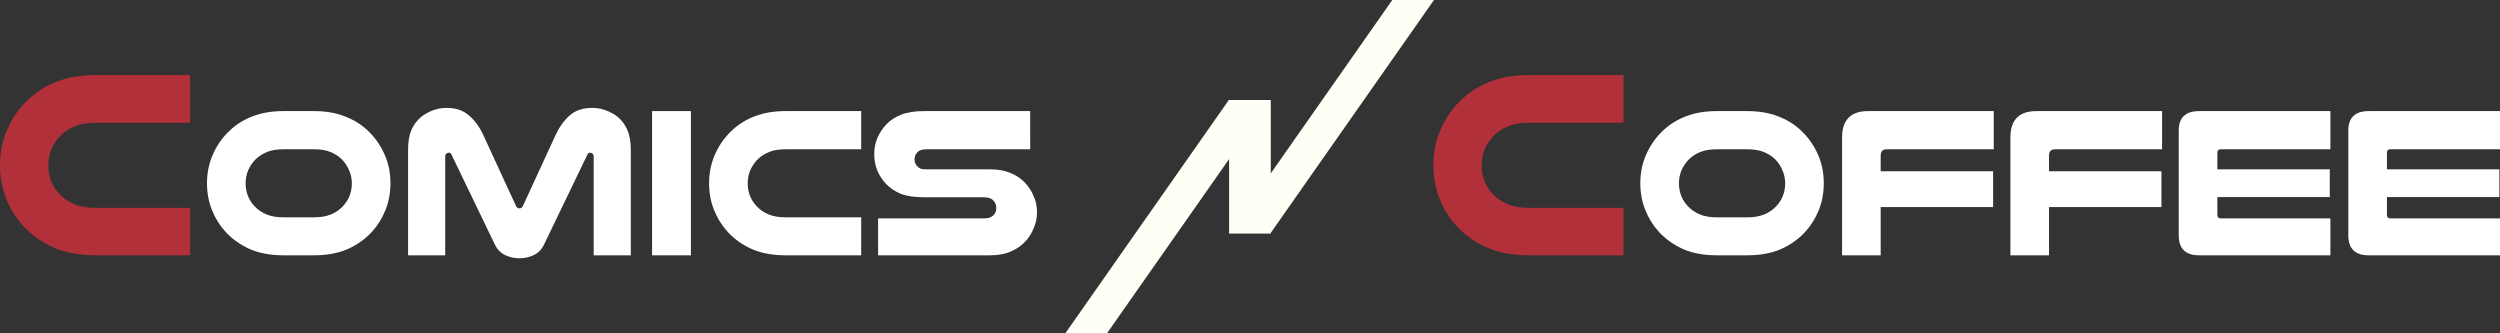 <?xml version="1.0" encoding="UTF-8" standalone="no"?>
<!-- Created with Inkscape (http://www.inkscape.org/) -->

<svg
   xmlns:dc="http://purl.org/dc/elements/1.1/"
   xmlns:cc="http://creativecommons.org/ns#"
   xmlns:rdf="http://www.w3.org/1999/02/22-rdf-syntax-ns#"
   xmlns:svg="http://www.w3.org/2000/svg"
   xmlns="http://www.w3.org/2000/svg"
   xmlns:sodipodi="http://sodipodi.sourceforge.net/DTD/sodipodi-0.dtd"
   xmlns:inkscape="http://www.inkscape.org/namespaces/inkscape"
   width="37499.625"
   height="5000.001"
   viewBox="0 0 37499.625 5000.001"
   version="1.1"
   id="svg8"
   inkscape:version="0.92.2 (5c3e80d, 2017-08-06)"
   sodipodi:docname="logo-text-no-background.svg"
   inkscape:export-filename="/home/felicianotech/Projects/comics-n-coffee/graphical-assets/master.png"
   inkscape:export-xdpi="21.940001"
   inkscape:export-ydpi="21.940001">
  <rect x="0" y="0" width="37499.625" height="5000.001" fill="#333333" stroke="none"/>
  <defs
     id="defs2" />
  <sodipodi:namedview
     id="base"
     pagecolor="#d3d3d3"
     bordercolor="#666666"
     borderopacity="1.0"
     inkscape:pageopacity="1"
     inkscape:pageshadow="2"
     inkscape:zoom="0.028284271"
     inkscape:cx="11206.049"
     inkscape:cy="-1461.7033"
     inkscape:document-units="px"
     inkscape:current-layer="layer1"
     showgrid="false"
     inkscape:window-width="3090"
     inkscape:window-height="1689"
     inkscape:window-x="110"
     inkscape:window-y="55"
     inkscape:window-maximized="1"
     fit-margin-top="0"
     fit-margin-left="0"
     fit-margin-bottom="0"
     fit-margin-right="0"
     units="px" />
  <g
     inkscape:label="Layer 1"
     inkscape:groupmode="layer"
     id="layer1"
     transform="translate(40704.5,27860.494)">
    <g
       id="g1534"
       transform="translate(-39700,-12299.998)">
      <g
         transform="translate(0,50)"
         id="g1513">
        <g
           id="g1489">
          <path
             d="M 1847.5,-11780.896 H 431.5 q -364,0 -632,-116 -268,-120 -456,-324 -164,-180 -256,-412 -92,-232 -92,-500 0,-296 116,-552 116,-256 320,-444 180,-168 424,-260 248,-96 576,-96 h 1416 v 716 H 431.5 q -184,0 -304,48 -120,48 -208,128 -92,88 -148,208 -52,120 -52,256 0,124 44,236 44,108 124,192 88,96 220,152 132,56 324,56 h 1416 z"
             style="font-style:normal;font-variant:normal;font-weight:normal;font-stretch:normal;font-size:4000px;line-height:1.25;font-family:Nulshock;-inkscape-font-specification:Nulshock;letter-spacing:0px;word-spacing:0px;fill:#b2303a;fill-opacity:1;stroke:none"
             id="path1403"
             inkscape:connector-curvature="0" />
          <path
             d="m 2100.313,-11780.896 z m 1148.8,0 q -291.2,0 -505.6,-92.8 -214.4,-96 -364.8,-259.2 -131.2,-144 -204.8,-329.6 -73.6,-185.6 -73.6,-400 0,-236.8 92.8,-441.6 92.8,-204.8 256,-355.2 144,-134.4 339.2,-208 198.4,-76.8 460.8,-76.8 h 454.4 q 262.4,0 457.6,76.8 198.4,73.6 342.4,208 163.2,150.4 256,355.2 92.8,204.8 92.8,441.6 0,214.4 -73.6,400 -73.6,185.6 -204.8,329.6 -150.4,163.2 -364.8,259.2 -214.4,92.8 -505.6,92.8 z m 0,-1590.4 q -147.2,0 -243.2,38.4 -96,38.4 -166.4,102.4 -73.6,70.4 -118.4,166.4 -41.6,96 -41.6,204.8 0,99.2 35.2,188.8 35.2,86.4 99.2,153.6 70.4,76.8 176,121.6 105.6,44.8 259.2,44.8 h 454.4 q 153.6,0 259.2,-44.8 105.6,-44.8 176,-121.6 64,-67.2 99.2,-153.6 35.2,-89.6 35.2,-188.8 0,-108.8 -44.8,-204.8 -41.6,-96 -115.2,-166.4 -70.4,-64 -166.4,-102.4 -96,-38.4 -243.2,-38.4 z"
             style="font-style:normal;font-variant:normal;font-weight:normal;font-stretch:normal;font-size:medium;line-height:1.25;font-family:Nulshock;-inkscape-font-specification:Nulshock;letter-spacing:0px;word-spacing:0px;fill:#ffffff;fill-opacity:1;stroke:none"
             id="path1405"
             inkscape:connector-curvature="0" />
          <path
             d="m 5116.762,-11780.896 z m 1670.4,44.8 q -115.2,0 -214.4,-48 -99.2,-48 -150.4,-150.4 l -656,-1360 q -9.6,-25.6 -41.6,-25.6 -19.2,0 -35.2,16 -16,12.8 -16,41.6 v 1481.6 h -556.8 v -1584 q 0,-182.4 51.2,-300.8 54.4,-118.4 150.4,-195.2 73.6,-57.6 166.4,-92.8 96,-38.4 211.2,-38.4 204.8,0 332.8,112 131.2,112 214.4,291.2 l 489.6,1062.4 q 16,41.6 54.4,41.6 38.4,0 54.4,-41.6 l 489.6,-1062.4 q 83.2,-179.2 211.2,-291.2 128,-112 336,-112 115.2,0 208,38.4 96,35.2 169.6,92.8 96,76.8 147.2,195.2 54.4,118.4 54.4,300.8 v 1584 h -556.8 v -1481.6 q 0,-28.8 -16,-41.6 -16,-16 -35.2,-16 -32,0 -41.6,25.6 l -656,1360 q -51.2,102.4 -150.4,150.4 -99.2,48 -214.4,48 z"
             style="font-style:normal;font-variant:normal;font-weight:normal;font-stretch:normal;font-size:medium;line-height:1.25;font-family:Nulshock;-inkscape-font-specification:Nulshock;letter-spacing:0px;word-spacing:0px;fill:#ffffff;fill-opacity:1;stroke:none"
             id="path1407"
             inkscape:connector-curvature="0" />
          <path
             d="m 8776.512,-11780.896 z m 582.4,-2163.2 v 2163.2 h -582.4 v -2163.2 z"
             style="font-style:normal;font-variant:normal;font-weight:normal;font-stretch:normal;font-size:medium;line-height:1.25;font-family:Nulshock;-inkscape-font-specification:Nulshock;letter-spacing:0px;word-spacing:0px;fill:#ffffff;fill-opacity:1;stroke:none"
             id="path1409"
             inkscape:connector-curvature="0" />
          <path
             d="m 9631.562,-11780.896 z m 2281.6,0 h -1132.8 q -291.2,0 -505.6,-92.8 -214.4,-96 -364.8,-259.2 -131.2,-144 -204.8,-329.6 -73.6,-185.6 -73.6,-400 0,-236.8 92.8,-441.6 92.8,-204.8 256,-355.2 144,-134.4 339.2,-208 198.4,-76.8 460.8,-76.8 h 1132.8 v 572.8 h -1132.8 q -147.2,0 -243.2,38.4 -96,38.4 -166.4,102.4 -73.6,70.4 -118.4,166.4 -41.6,96 -41.6,204.8 0,99.2 35.2,188.8 35.2,86.4 99.2,153.6 70.4,76.8 176,121.6 105.6,44.8 259.2,44.8 h 1132.8 z"
             style="font-style:normal;font-variant:normal;font-weight:normal;font-stretch:normal;font-size:medium;line-height:1.25;font-family:Nulshock;-inkscape-font-specification:Nulshock;letter-spacing:0px;word-spacing:0px;fill:#ffffff;fill-opacity:1;stroke:none"
             id="path1411"
             inkscape:connector-curvature="0" />
          <path
             d="m 12109.012,-11780.896 z m 2339.2,-1590.4 h -1555.2 q -54.4,0 -86.4,12.8 -28.8,9.6 -48,28.8 -44.8,44.8 -44.8,112 0,70.4 54.4,115.2 19.2,16 44.8,25.6 28.8,6.4 80,6.4 h 950.4 q 182.4,0 307.2,54.4 128,51.2 214.4,140.8 86.4,89.6 134.4,204.8 51.2,115.2 51.2,243.2 0,118.4 -44.8,227.2 -41.6,108.8 -115.2,195.2 -89.6,102.4 -224,163.2 -131.2,60.8 -323.2,60.8 h -1676.8 v -553.6 h 1574.4 q 67.2,0 102.4,-12.8 38.4,-16 60.8,-41.6 35.2,-41.6 35.2,-99.2 0,-70.4 -44.8,-115.2 -22.4,-25.6 -57.6,-35.2 -32,-12.8 -96,-12.8 h -880 q -217.6,0 -352,-51.2 -131.2,-54.4 -217.6,-144 -86.4,-89.6 -134.4,-201.6 -48,-115.2 -48,-249.6 0,-131.2 48,-246.4 51.2,-115.2 137.6,-204.8 86.4,-89.6 217.6,-140.8 131.2,-54.4 348.8,-54.4 h 1587.2 z"
             style="font-style:normal;font-variant:normal;font-weight:normal;font-stretch:normal;font-size:medium;line-height:1.25;font-family:Nulshock;-inkscape-font-specification:Nulshock;letter-spacing:0px;word-spacing:0px;fill:#ffffff;fill-opacity:1;stroke:none"
             id="path1413"
             inkscape:connector-curvature="0" />
        </g>
        <g
           id="g1497">
          <path
             d="m 23347.313,-11780.896 h -1416 q -364,0 -632,-116 -268,-120 -456,-324 -164,-180 -256,-412 -92,-232 -92,-500 0,-296 116,-552 116,-256 320,-444 180,-168 424,-260 248,-96 576,-96 h 1416 v 716 h -1416 q -184,0 -304,48 -120,48 -208,128 -92,88 -148,208 -52,120 -52,256 0,124 44,236 44,108 124,192 88,96 220,152 132,56 324,56 h 1416 z"
             style="font-style:normal;font-variant:normal;font-weight:normal;font-stretch:normal;font-size:4000px;line-height:1.25;font-family:Nulshock;-inkscape-font-specification:Nulshock;letter-spacing:0px;word-spacing:0px;fill:#b2303a;fill-opacity:1;stroke:none"
             id="path1415"
             inkscape:connector-curvature="0" />
          <path
             d="m 23600.125,-11780.896 z m 1148.8,0 q -291.2,0 -505.6,-92.8 -214.4,-96 -364.8,-259.2 -131.2,-144 -204.8,-329.6 -73.6,-185.6 -73.6,-400 0,-236.8 92.8,-441.6 92.8,-204.8 256,-355.2 144,-134.4 339.2,-208 198.4,-76.8 460.8,-76.8 h 454.4 q 262.4,0 457.6,76.8 198.4,73.6 342.4,208 163.2,150.4 256,355.2 92.8,204.8 92.8,441.6 0,214.4 -73.6,400 -73.6,185.6 -204.8,329.6 -150.4,163.2 -364.8,259.2 -214.4,92.8 -505.6,92.8 z m 0,-1590.4 q -147.2,0 -243.2,38.4 -96,38.4 -166.4,102.4 -73.6,70.4 -118.4,166.4 -41.6,96 -41.6,204.8 0,99.2 35.2,188.8 35.2,86.4 99.2,153.6 70.4,76.8 176,121.6 105.6,44.8 259.2,44.8 h 454.4 q 153.6,0 259.2,-44.8 105.6,-44.8 176,-121.6 64,-67.2 99.2,-153.6 35.2,-89.6 35.2,-188.8 0,-108.8 -44.8,-204.8 -41.6,-96 -115.2,-166.4 -70.4,-64 -166.4,-102.4 -96,-38.4 -243.2,-38.4 z"
             style="font-style:normal;font-variant:normal;font-weight:normal;font-stretch:normal;font-size:medium;line-height:1.25;font-family:Nulshock;-inkscape-font-specification:Nulshock;letter-spacing:0px;word-spacing:0px;fill:#ffffff;fill-opacity:1;stroke:none"
             id="path1417"
             inkscape:connector-curvature="0" />
          <path
             d="m 26626.175,-11780.896 z m 2275.2,-2163.2 v 572.8 h -1606.4 q -89.6,0 -89.6,96 v 233.6 h 1686.4 v 537.6 h -1686.4 v 723.2 h -579.2 v -1766.4 q 0,-396.8 390.4,-396.8 z"
             style="font-style:normal;font-variant:normal;font-weight:normal;font-stretch:normal;font-size:medium;line-height:1.25;font-family:Nulshock;-inkscape-font-specification:Nulshock;letter-spacing:0px;word-spacing:0px;fill:#ffffff;fill-opacity:1;stroke:none"
             id="path1419"
             inkscape:connector-curvature="0" />
          <path
             d="m 29151.175,-11780.896 z m 2275.2,-2163.2 v 572.8 h -1606.4 q -89.6,0 -89.6,96 v 233.6 h 1686.4 v 537.6 h -1686.4 v 723.2 h -579.2 v -1766.4 q 0,-396.8 390.4,-396.8 z"
             style="font-style:normal;font-variant:normal;font-weight:normal;font-stretch:normal;font-size:medium;line-height:1.25;font-family:Nulshock;-inkscape-font-specification:Nulshock;letter-spacing:0px;word-spacing:0px;fill:#ffffff;fill-opacity:1;stroke:none"
             id="path1421"
             inkscape:connector-curvature="0" />
          <path
             d="m 31676.175,-11780.896 z m 2275.2,-2163.2 v 572.8 h -1644.8 q -51.2,0 -51.2,54.4 v 246.4 h 1686.4 v 416 h -1686.4 v 262.4 q 0,57.6 51.2,57.6 h 1644.8 v 553.6 h -1971.2 q -304,0 -304,-300.8 v -1571.2 q 0,-291.2 307.2,-291.2 z"
             style="font-style:normal;font-variant:normal;font-weight:normal;font-stretch:normal;font-size:medium;line-height:1.25;font-family:Nulshock;-inkscape-font-specification:Nulshock;letter-spacing:0px;word-spacing:0px;fill:#ffffff;fill-opacity:1;stroke:none"
             id="path1423"
             inkscape:connector-curvature="0" />
          <path
             d="m 34219.925,-11780.896 z m 2275.2,-2163.2 v 572.8 h -1644.8 q -51.2,0 -51.2,54.4 v 246.4 h 1686.4 v 416 h -1686.4 v 262.4 q 0,57.6 51.2,57.6 h 1644.8 v 553.6 h -1971.2 q -304,0 -304,-300.8 v -1571.2 q 0,-291.2 307.2,-291.2 z"
             style="font-style:normal;font-variant:normal;font-weight:normal;font-stretch:normal;font-size:medium;line-height:1.25;font-family:Nulshock;-inkscape-font-specification:Nulshock;letter-spacing:0px;word-spacing:0px;fill:#ffffff;fill-opacity:1;stroke:none"
             id="path1425"
             inkscape:connector-curvature="0" />
        </g>
      </g>
      <g
         inkscape:export-ydpi="3.1500001"
         inkscape:export-xdpi="3.1500001"
         inkscape:export-filename="/home/felicianotech/Projects/comics-n-coffee/artwork/color-choices-1.png"
         style="fill:#fffff5;fill-opacity:1"
         transform="matrix(1.89,0,0,1.89,23789.269,-21657.602)"
         id="g2127-3">
        <rect
           style="opacity:1;vector-effect:none;fill:#fffff5;fill-opacity:1;stroke:none;stroke-width:1.662;stroke-linecap:square;stroke-linejoin:miter;stroke-miterlimit:4;stroke-dasharray:none;stroke-dashoffset:0;stroke-opacity:1"
           id="rect2039-5"
           width="330.729"
           height="1058.333"
           x="-3363.625"
           y="4020.135" />
        <rect
           style="opacity:1;vector-effect:none;fill:#fffff5;fill-opacity:1;stroke:none;stroke-width:2.429;stroke-linecap:square;stroke-linejoin:miter;stroke-miterlimit:4;stroke-dasharray:none;stroke-dashoffset:0;stroke-opacity:1"
           id="rect2039-4-7-6"
           width="330.729"
           height="2260.976"
           x="192.357"
           y="3938.689"
           transform="matrix(1,0,-0.574,0.819,0,0)" />
        <rect
           style="opacity:1;vector-effect:none;fill:#fffff5;fill-opacity:1;stroke:none;stroke-width:2.429;stroke-linecap:square;stroke-linejoin:miter;stroke-miterlimit:4;stroke-dasharray:none;stroke-dashoffset:0;stroke-opacity:1"
           id="rect2039-4-7-5-2"
           width="330.729"
           height="2260.976"
           x="-548.696"
           y="4907.679"
           transform="matrix(1,0,-0.574,0.819,0,0)" />
      </g>
    </g>
  </g>
</svg>

